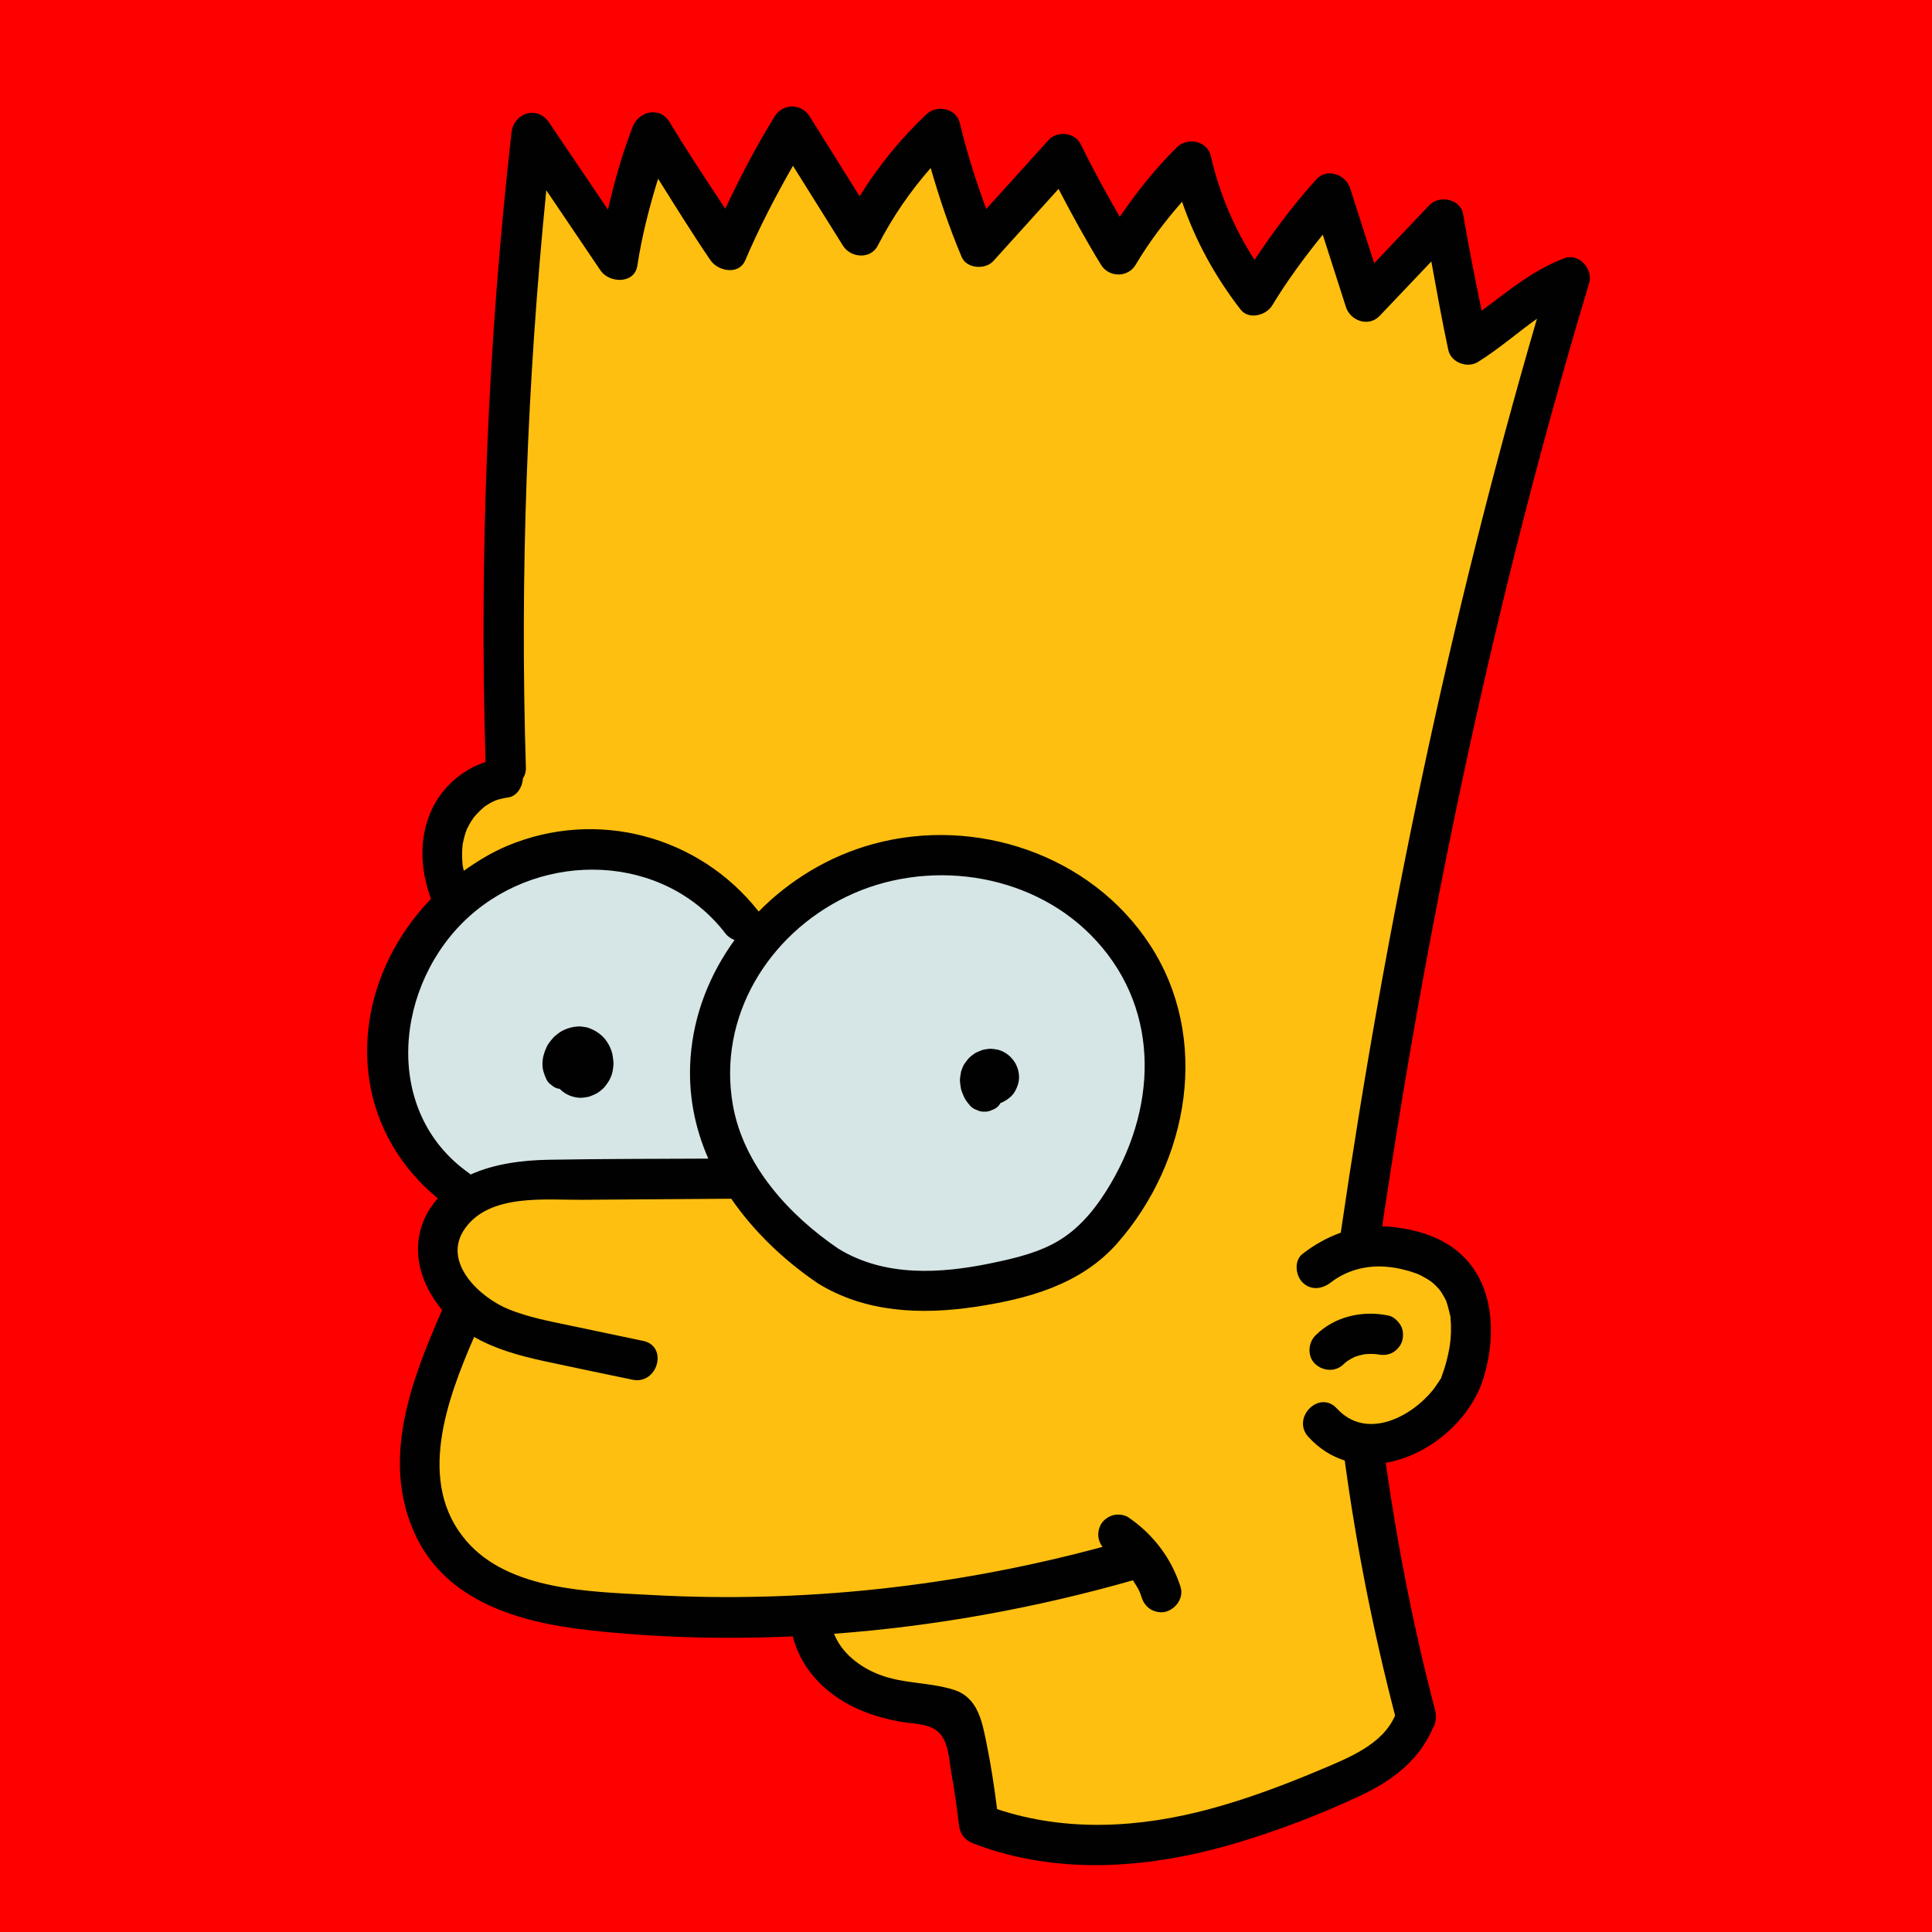 <?xml version="1.0" encoding="UTF-8"?>
<svg xmlns="http://www.w3.org/2000/svg" xmlns:xlink="http://www.w3.org/1999/xlink" viewBox="0 0 240 240" width="240px" height="240px">
<g id="surface175078696">
<rect x="0" y="0" width="240" height="240" style="fill:rgb(100%,0%,0%);fill-opacity:1;stroke:none;"/>
<path style=" stroke:none;fill-rule:nonzero;fill:rgb(99.608%,74.902%,6.275%);fill-opacity:1;" d="M 121.613 226.625 C 121.613 226.625 154.039 236.246 175.566 212.41 L 169.605 179.336 C 169.605 179.336 182.012 176.906 182.496 164.254 C 182.496 164.254 183.711 154.285 168.875 155.137 L 179.699 94.449 L 193.93 35.715 L 182.324 42.809 L 178.727 28.297 L 169.609 37.477 L 164.738 25.012 L 155.375 36.805 L 147.105 21.238 L 138.23 31.211 L 131.055 20.145 L 121.625 30.664 L 116.703 16.621 L 107.102 28.176 L 97.98 17.109 L 90.559 30 L 80.953 17.84 L 76.699 31.461 L 65.637 17.84 L 61.859 94.449 C 61.859 94.449 49.941 103.203 57.113 111.961 L 57.727 148.684 C 57.727 148.684 50.305 156.344 58.941 162.668 C 58.941 162.668 44.711 181.641 57.234 193.926 C 69.762 206.211 99.309 200.488 99.309 200.488 C 99.309 200.488 102.609 211.453 118.469 212.602 Z M 121.613 226.625 "/>
<path style=" stroke:none;fill-rule:nonzero;fill:rgb(83.922%,89.804%,89.804%);fill-opacity:1;" d="M 58.359 148.496 C 58.359 148.496 48.199 143.414 48.199 128.176 C 48.199 128.176 53.281 102.77 78.684 107.855 C 78.684 107.855 88.844 107.855 93.926 118.016 C 93.926 118.016 114.246 97.695 134.57 112.934 C 140.32 117.246 154.891 133.254 134.57 153.578 C 134.57 153.578 109.219 173.035 91.414 145.523 Z M 58.359 148.496 "/>
<path style=" stroke:none;fill-rule:nonzero;fill:rgb(0.392%,0.392%,0.392%);fill-opacity:1;" d="M 68.52 134.801 C 68.762 135.02 69.047 135.168 69.371 135.246 C 69.426 135.266 69.484 135.238 69.539 135.254 C 69.57 135.285 69.59 135.324 69.621 135.352 C 70.297 135.996 71.125 136.324 72.055 136.375 C 72.121 136.379 72.184 136.379 72.246 136.371 C 72.52 136.344 72.805 136.316 73.074 136.254 C 73.148 136.238 73.219 136.219 73.289 136.191 C 73.551 136.09 73.82 135.984 74.07 135.855 C 74.371 135.695 74.648 135.465 74.898 135.238 C 75.066 135.094 75.184 134.918 75.32 134.746 C 75.648 134.316 75.875 133.895 76.035 133.359 C 76.066 133.254 76.086 133.148 76.105 133.043 C 76.156 132.727 76.215 132.398 76.211 132.074 C 76.203 131.766 76.145 131.449 76.105 131.145 C 76.086 131.02 76.066 130.898 76.031 130.781 C 75.914 130.379 75.75 129.977 75.531 129.621 C 75.316 129.266 75.055 128.91 74.734 128.637 C 74.191 128.172 73.801 127.945 73.137 127.695 C 73.031 127.656 72.914 127.629 72.805 127.609 C 72.48 127.555 72.129 127.484 71.797 127.512 C 71.039 127.566 70.574 127.699 69.895 128.023 C 69.77 128.086 69.648 128.16 69.539 128.238 C 69.27 128.434 68.984 128.637 68.754 128.879 C 68.516 129.129 68.305 129.414 68.109 129.695 C 68.023 129.82 67.953 129.949 67.895 130.086 C 67.594 130.754 67.414 131.309 67.387 132.059 C 67.359 132.805 67.578 133.426 67.879 134.086 C 68.035 134.391 68.246 134.621 68.52 134.801 Z M 68.52 134.801 "/>
<path style=" stroke:none;fill-rule:nonzero;fill:rgb(0.392%,0.392%,0.392%);fill-opacity:1;" d="M 124.828 130.762 C 124.574 130.609 124.289 130.488 124.004 130.41 C 123.961 130.395 123.91 130.391 123.863 130.379 C 123.613 130.34 123.352 130.289 123.094 130.281 C 123.047 130.281 123 130.281 122.949 130.285 C 122.703 130.305 122.441 130.34 122.195 130.391 C 122 130.43 121.82 130.516 121.637 130.594 C 121.453 130.672 121.27 130.734 121.109 130.844 C 120.859 131.012 120.613 131.191 120.398 131.398 C 120.359 131.441 120.32 131.48 120.285 131.523 C 120.125 131.719 119.961 131.926 119.816 132.137 C 119.648 132.379 119.523 132.738 119.434 132.98 C 119.395 133.094 119.363 133.203 119.352 133.324 C 119.301 133.629 119.23 134 119.25 134.328 C 119.27 134.594 119.309 134.859 119.355 135.125 C 119.363 135.191 119.375 135.254 119.391 135.316 C 119.422 135.434 119.461 135.551 119.504 135.664 C 119.625 135.961 119.746 136.293 119.922 136.574 C 120.09 136.855 120.309 137.109 120.516 137.363 C 120.738 137.609 121.012 137.781 121.32 137.879 C 121.621 138.035 121.941 138.109 122.285 138.094 C 122.629 138.109 122.949 138.035 123.25 137.879 C 123.559 137.781 123.828 137.605 124.055 137.363 C 124.145 137.27 124.199 137.141 124.273 137.035 C 124.719 136.852 125.055 136.66 125.477 136.305 C 125.75 136.074 125.984 135.77 126.148 135.453 C 126.422 134.926 126.594 134.398 126.59 133.793 C 126.586 133.184 126.414 132.57 126.105 132.039 C 125.797 131.516 125.352 131.066 124.828 130.762 Z M 124.828 130.762 "/>
<path style=" stroke:none;fill-rule:nonzero;fill:rgb(0.392%,0.392%,0.392%);fill-opacity:1;" d="M 179.668 154.465 C 177.391 153.109 174.699 152.531 172.078 152.34 C 171.949 152.328 171.828 152.359 171.699 152.355 C 177.555 112.816 185.906 73.441 197.414 35.156 C 197.93 33.445 196.145 31.395 194.34 32.078 C 190.336 33.594 187.34 36.18 184.055 38.594 C 183.234 34.602 182.43 30.602 181.75 26.578 C 181.43 24.703 178.781 24.203 177.57 25.477 C 175.281 27.887 172.996 30.289 170.703 32.699 C 169.703 29.59 168.711 26.48 167.711 23.375 C 167.164 21.676 164.852 20.816 163.531 22.27 C 160.695 25.406 158.18 28.773 155.84 32.281 C 153.285 28.328 151.469 23.996 150.41 19.375 C 149.98 17.5 147.531 17.004 146.23 18.27 C 143.535 20.906 141.219 23.852 139.102 26.934 C 137.387 23.961 135.73 20.949 134.215 17.863 C 133.523 16.453 131.316 16.219 130.289 17.359 C 127.699 20.227 125.105 23.094 122.516 25.961 C 121.227 22.477 120.102 18.941 119.246 15.316 C 118.801 13.43 116.379 12.961 115.066 14.211 C 111.863 17.25 109.094 20.656 106.781 24.379 C 104.711 21.066 102.637 17.754 100.566 14.441 C 99.559 12.828 97.25 12.82 96.25 14.441 C 93.953 18.145 91.949 22 90.094 25.93 C 87.738 22.371 85.375 18.809 83.164 15.148 C 81.977 13.176 79.352 13.801 78.594 15.746 C 77.289 19.109 76.328 22.555 75.52 26.039 C 73.078 22.43 70.641 18.82 68.199 15.211 C 66.738 13.051 63.82 14.023 63.539 16.469 C 60.605 42.426 59.535 68.551 60.316 94.66 C 57.406 95.594 54.875 97.852 53.625 100.586 C 51.984 104.172 52.219 108.059 53.539 111.664 C 47.859 117.555 44.648 125.715 45.863 134.078 C 46.719 139.961 49.84 145.137 54.379 148.863 C 53.734 149.609 53.156 150.43 52.719 151.418 C 50.969 155.398 52.285 159.594 54.926 162.73 C 51.125 171.398 47.305 181.246 51.516 190.504 C 55.363 198.98 64.594 201.559 73.105 202.504 C 81.5 203.441 89.996 203.66 98.48 203.273 C 99.594 207.629 102.949 210.875 107.246 212.586 C 108.672 213.156 110.137 213.555 111.641 213.844 C 113.164 214.141 115.105 214.039 116.355 214.984 C 117.836 216.105 117.852 218.395 118.18 220.215 C 118.559 222.336 118.863 224.465 119.109 226.605 C 119.25 227.816 119.809 228.578 120.945 229.016 C 131.559 233.09 143.176 232.094 153.875 228.859 C 159.023 227.305 164.141 225.34 169.016 223.051 C 172.988 221.184 176.289 218.676 178.031 214.602 C 178.035 214.594 178.035 214.59 178.039 214.586 C 178.094 214.461 178.176 214.363 178.227 214.238 C 178.254 214.164 178.238 214.105 178.262 214.035 C 178.328 213.836 178.359 213.625 178.371 213.395 C 178.371 213.27 178.371 213.148 178.352 213.035 C 178.336 212.898 178.363 212.781 178.324 212.641 C 175.648 202.461 173.613 192.129 172.141 181.711 C 177.535 180.809 182.727 176.363 184.301 171.129 C 186.102 165.191 185.539 157.949 179.668 154.465 Z M 179.641 161.574 C 179.641 161.578 179.641 161.578 179.645 161.586 C 179.48 161.234 179.602 161.461 179.641 161.574 Z M 58.309 113.824 C 67.43 105.645 82.398 105.922 90.113 115.953 C 90.434 116.371 90.828 116.609 91.246 116.773 C 88.211 120.969 86.199 125.898 85.789 131.305 C 85.445 135.855 86.297 140.074 87.988 143.926 C 81.371 143.961 74.746 143.953 68.125 144.07 C 64.914 144.125 61.41 144.566 58.445 145.91 C 58.391 145.863 58.363 145.805 58.305 145.762 C 47.316 138.066 49.078 122.109 58.309 113.824 Z M 105.148 111.391 C 114.988 106.629 127.676 108.285 135.477 116.125 C 144.039 124.734 143.898 136.969 137.988 147.016 C 136.406 149.711 134.445 152.281 131.762 153.969 C 129.191 155.586 126.137 156.293 123.195 156.906 C 116.824 158.234 109.91 158.648 104.16 155.125 C 97.988 150.941 92.328 144.719 91.031 137.219 C 89.141 126.316 95.43 116.094 105.148 111.391 Z M 180.191 166.406 C 180.176 166.566 180.039 167.543 180.164 166.754 C 180.125 167 180.09 167.238 180.043 167.484 C 179.953 167.984 179.844 168.484 179.719 168.98 C 179.531 169.727 179.289 170.449 179.023 171.176 C 179.016 171.203 179.02 171.191 179.016 171.215 C 179.004 171.227 179.012 171.215 179 171.23 C 178.66 171.715 178.359 172.227 177.984 172.691 C 175.219 176.113 169.68 178.91 166.074 174.969 C 163.898 172.59 160.371 176.137 162.539 178.504 C 163.891 179.977 165.426 180.918 167.051 181.434 C 167.051 181.434 167.051 181.434 167.051 181.441 C 168.496 192.113 170.602 202.68 173.301 213.105 C 171.77 216.711 167.488 218.379 164.129 219.801 C 159.637 221.699 155.051 223.43 150.34 224.703 C 141.59 227.07 132.5 227.605 123.863 224.738 C 123.516 222.004 123.109 219.281 122.555 216.578 C 122 213.887 121.5 210.887 118.523 209.926 C 115.504 208.949 112.215 209.195 109.191 208.012 C 106.77 207.066 104.555 205.352 103.609 202.953 C 116.195 202.016 128.695 199.746 140.738 196.309 C 141.02 196.781 141.344 197.227 141.566 197.73 C 141.656 197.965 141.75 198.203 141.824 198.445 C 142.02 199.059 142.41 199.609 142.977 199.941 C 143.512 200.254 144.301 200.387 144.898 200.191 C 146.148 199.785 147.07 198.449 146.645 197.113 C 145.52 193.57 143.238 190.57 140.164 188.484 C 139.648 188.137 138.824 188.07 138.238 188.234 C 137.66 188.395 137.031 188.844 136.746 189.387 C 136.234 190.352 136.359 191.375 136.961 192.16 C 118.676 197.09 99.727 199.184 80.797 198.129 C 73.336 197.715 63.266 197.602 57.941 191.43 C 51.68 184.176 55.523 173.859 58.898 166.078 C 61.602 167.629 64.664 168.449 67.684 169.105 C 71.305 169.891 74.941 170.629 78.566 171.391 C 81.703 172.051 83.047 167.23 79.895 166.57 C 76.895 165.941 73.895 165.309 70.895 164.68 C 68.309 164.137 65.656 163.645 63.195 162.645 C 59.625 161.199 54.824 156.785 57.746 152.629 C 60.82 148.254 67.703 149.078 72.324 149.043 C 78.496 149 84.672 148.953 90.84 148.91 C 93.66 153.004 97.395 156.574 101.637 159.445 C 107.523 163.059 114.398 163.336 121.07 162.352 C 127.645 161.375 134.266 159.594 138.805 154.426 C 147.715 144.281 150.43 128.926 142.816 117.316 C 135.504 106.172 121.215 101.363 108.477 104.844 C 102.996 106.34 98.109 109.316 94.246 113.234 C 86.836 103.797 74.094 100.41 62.98 105.09 C 61.059 105.895 59.297 106.98 57.613 108.176 C 57.559 107.93 57.504 107.691 57.465 107.441 C 57.461 107.391 57.449 107.324 57.449 107.27 C 57.434 107.055 57.422 106.84 57.41 106.625 C 57.395 106.238 57.398 105.855 57.422 105.469 C 57.422 105.43 57.449 105.105 57.461 105.012 C 57.469 104.961 57.5 104.77 57.504 104.734 C 57.574 104.355 57.672 103.984 57.781 103.613 C 57.84 103.414 57.926 103.227 57.984 103.023 C 57.988 103.004 57.984 103.02 57.988 103.004 C 58.004 102.977 58.004 102.98 58.035 102.926 C 58.18 102.637 58.336 102.344 58.504 102.066 C 58.566 101.969 58.824 101.605 58.875 101.52 C 59.25 101.07 59.66 100.664 60.102 100.281 C 60.16 100.23 60.238 100.172 60.273 100.145 C 60.426 100.047 60.574 99.945 60.73 99.855 C 60.855 99.781 60.98 99.711 61.105 99.645 C 61.129 99.629 61.281 99.559 61.379 99.512 C 61.453 99.48 61.566 99.434 61.59 99.426 C 61.762 99.363 61.93 99.309 62.102 99.266 C 62.449 99.172 62.801 99.105 63.156 99.055 C 64.203 98.91 64.906 97.77 64.953 96.715 C 65.18 96.355 65.344 95.934 65.328 95.391 C 64.578 71.434 65.484 47.477 67.863 23.637 C 70.109 26.953 72.355 30.281 74.602 33.605 C 75.664 35.18 78.816 35.316 79.172 33.012 C 79.734 29.32 80.656 25.738 81.75 22.199 C 83.887 25.602 85.996 29.02 88.266 32.336 C 89.199 33.699 91.781 34.211 92.578 32.336 C 94.309 28.285 96.328 24.398 98.504 20.59 C 100.574 23.898 102.645 27.215 104.719 30.523 C 105.664 32.039 108.145 32.254 109.035 30.523 C 110.855 26.996 113.039 23.801 115.613 20.871 C 116.699 24.621 117.934 28.316 119.465 31.93 C 120.086 33.395 122.41 33.52 123.391 32.434 C 126.09 29.445 128.797 26.461 131.496 23.469 C 133.156 26.66 134.887 29.816 136.766 32.887 C 137.738 34.48 140.113 34.523 141.078 32.887 C 142.746 30.059 144.715 27.504 146.84 25.059 C 148.5 29.895 150.934 34.352 154.109 38.449 C 155.129 39.77 157.289 39.176 158.035 37.945 C 159.914 34.844 162.051 31.953 164.316 29.156 C 165.273 32.148 166.238 35.145 167.199 38.141 C 167.754 39.875 170.031 40.66 171.379 39.246 C 173.52 36.988 175.66 34.738 177.805 32.484 C 178.477 36.156 179.129 39.824 179.914 43.477 C 180.25 45.039 182.27 45.781 183.586 44.969 C 186.184 43.363 188.465 41.344 190.926 39.594 C 180.09 76.746 172.141 114.859 166.555 153.129 C 164.855 153.73 163.254 154.641 161.801 155.766 C 160.73 156.594 160.93 158.43 161.801 159.301 C 162.855 160.355 164.266 160.129 165.336 159.301 C 167.238 157.82 169.695 157.168 172.078 157.352 C 172.93 157.414 173.605 157.523 174.48 157.746 C 174.918 157.855 175.352 157.98 175.773 158.137 C 175.895 158.18 176.02 158.227 176.141 158.27 C 176.191 158.293 176.488 158.43 176.543 158.461 C 176.879 158.641 177.211 158.824 177.531 159.031 C 177.523 159.023 177.691 159.145 177.801 159.219 C 177.895 159.301 178.035 159.414 178.035 159.41 C 178.254 159.613 178.477 159.82 178.676 160.043 C 178.75 160.129 178.824 160.215 178.895 160.305 C 178.934 160.355 178.996 160.441 179.051 160.531 C 179.215 160.793 179.363 161.066 179.52 161.34 C 179.566 161.426 179.605 161.516 179.645 161.602 C 179.863 162.203 180 162.805 180.145 163.43 C 180.164 163.523 180.176 163.535 180.184 163.559 C 180.184 163.594 180.184 163.625 180.191 163.754 C 180.211 164.055 180.234 164.352 180.246 164.648 C 180.262 165.23 180.238 165.816 180.191 166.406 Z M 180.191 166.406 "/>
<path style=" stroke:none;fill-rule:nonzero;fill:rgb(0.392%,0.392%,0.392%);fill-opacity:1;" d="M 172.461 163.418 C 169.23 162.754 165.754 163.531 163.391 165.914 C 162.469 166.844 162.391 168.535 163.391 169.449 C 164.387 170.359 165.941 170.445 166.926 169.449 C 167.039 169.336 167.164 169.238 167.285 169.137 C 167.602 168.914 167.934 168.73 168.285 168.559 C 168.684 168.414 169.09 168.309 169.512 168.23 C 170.023 168.184 170.539 168.168 171.055 168.227 C 171.078 168.23 171.105 168.234 171.129 168.238 C 171.789 168.375 172.461 168.336 173.055 167.988 C 173.574 167.684 174.07 167.09 174.203 166.496 C 174.352 165.855 174.32 165.137 173.953 164.57 C 173.613 164.039 173.094 163.551 172.461 163.418 Z M 172.461 163.418 "/>
</g>
</svg>
